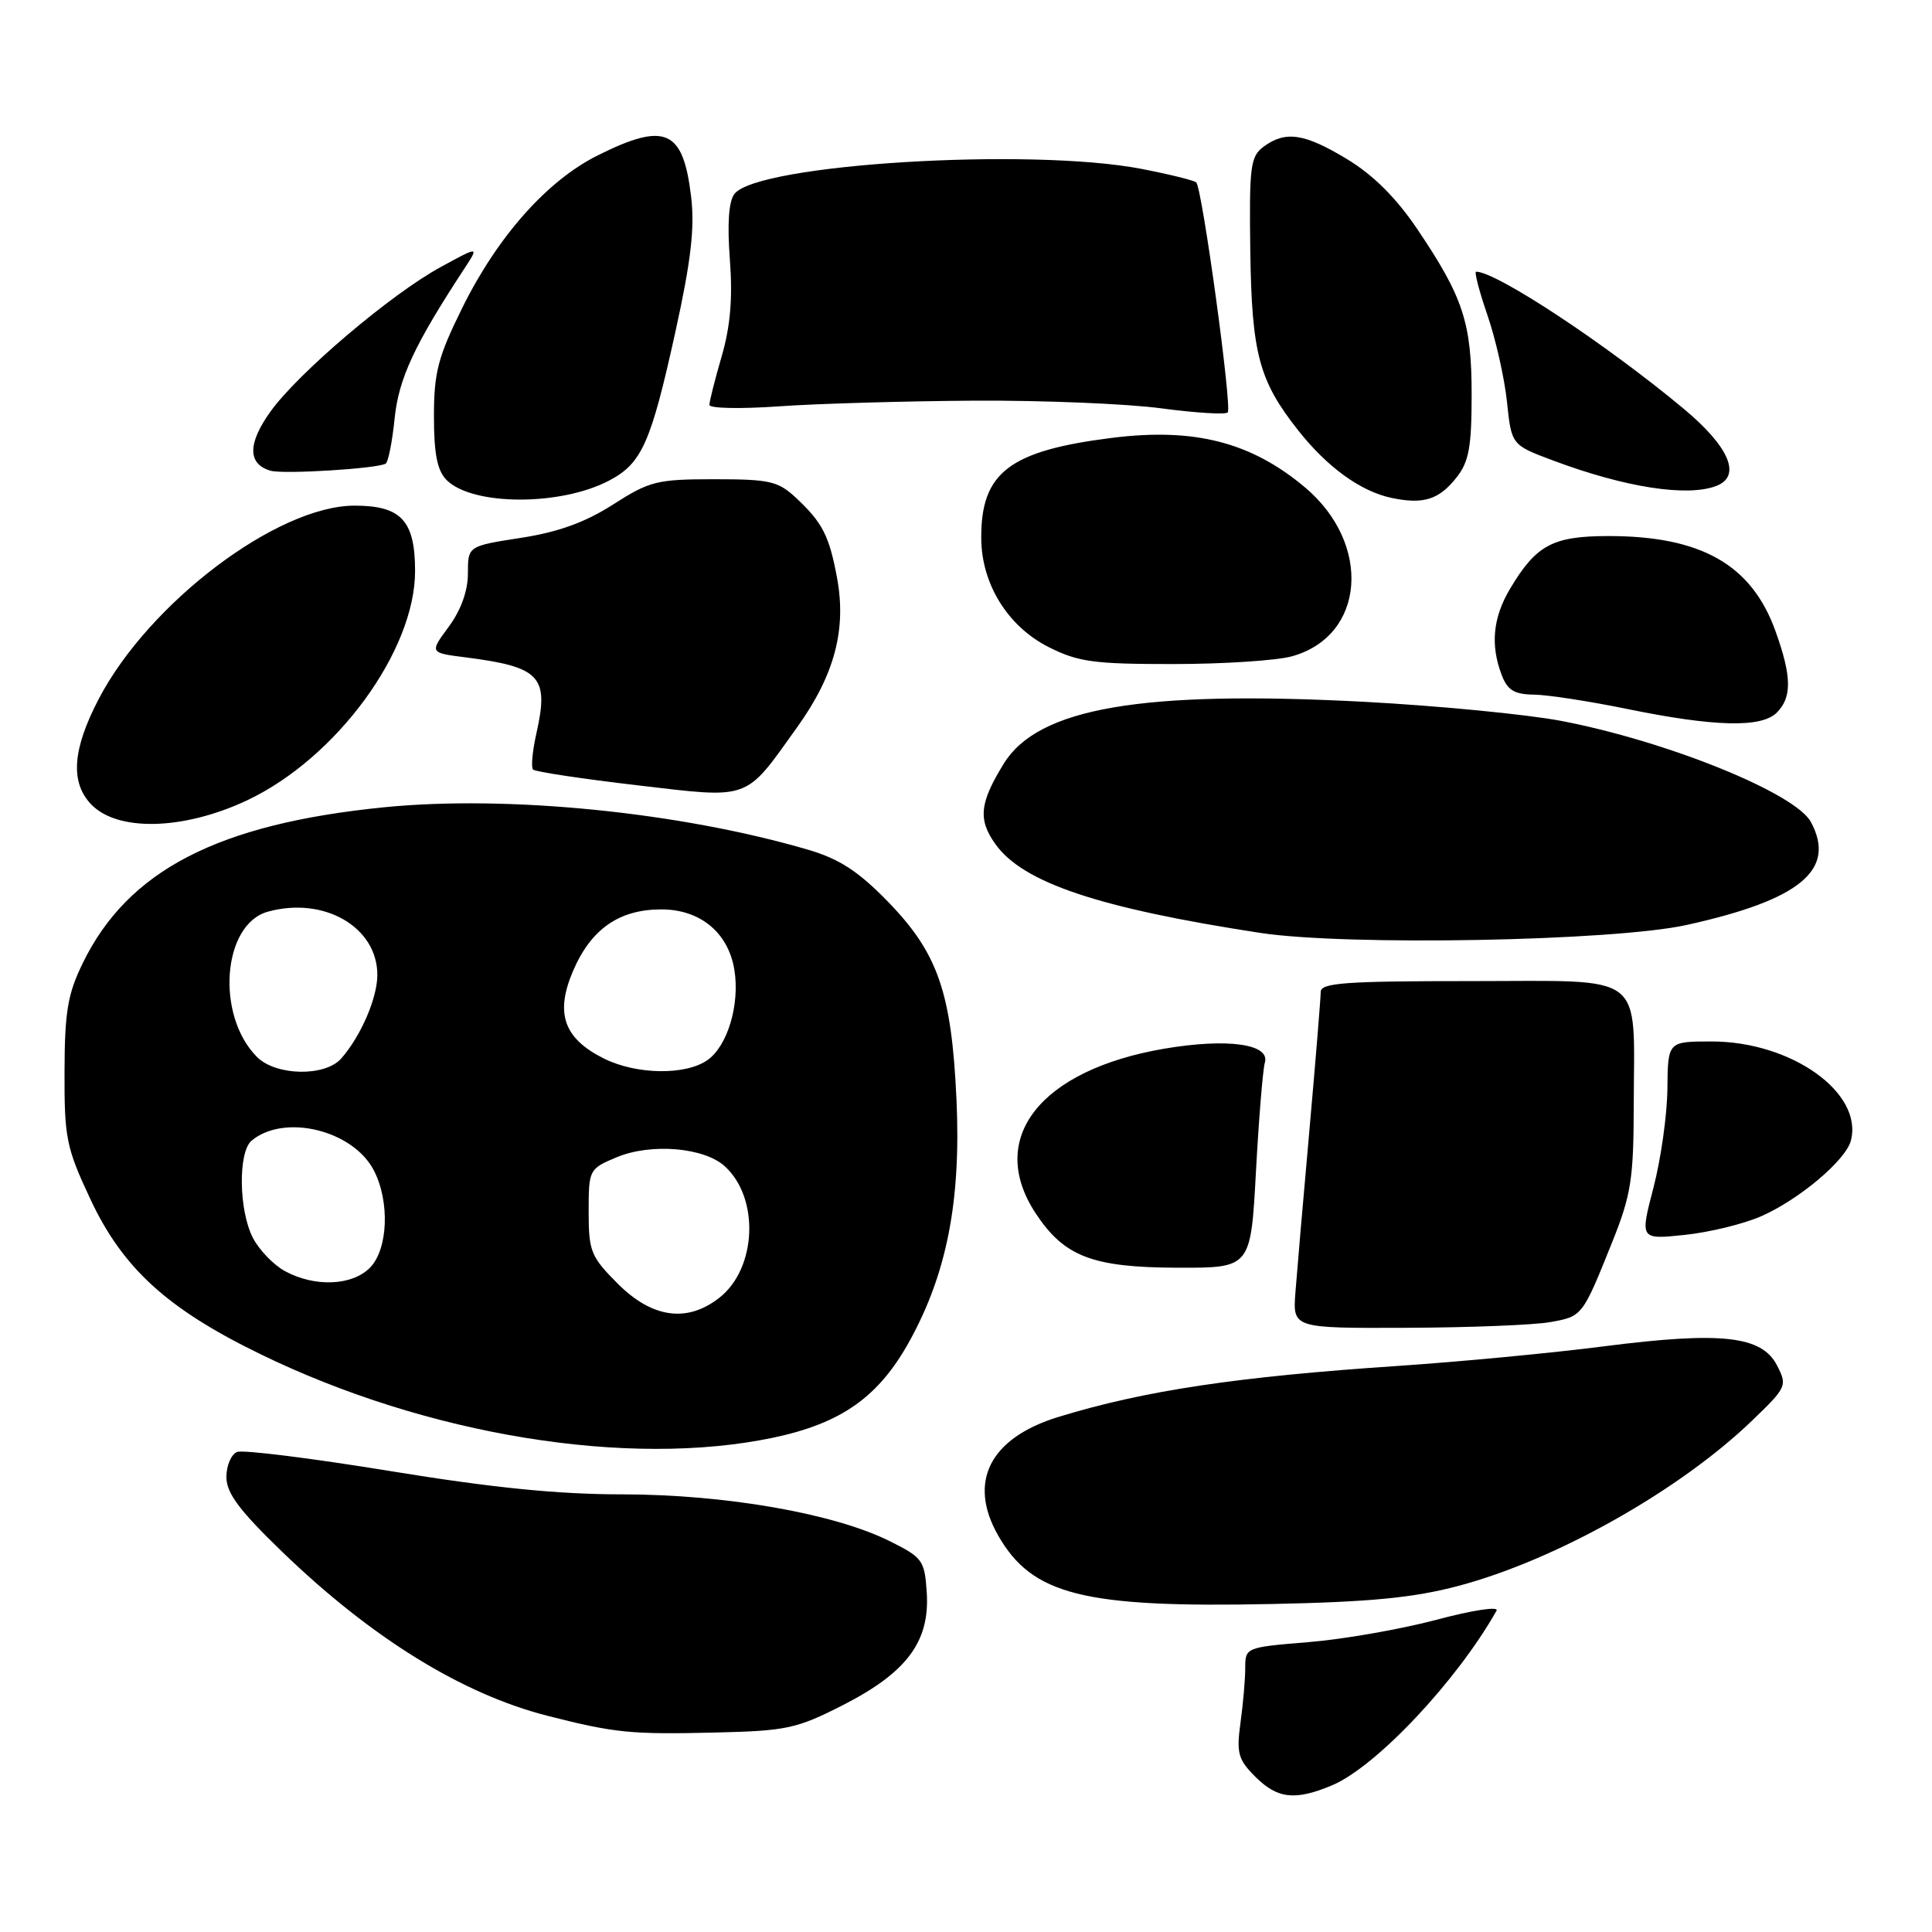 <?xml version="1.0" encoding="UTF-8" standalone="no"?>
<!DOCTYPE svg PUBLIC "-//W3C//DTD SVG 1.1//EN" "http://www.w3.org/Graphics/SVG/1.1/DTD/svg11.dtd" >
<svg xmlns="http://www.w3.org/2000/svg" xmlns:xlink="http://www.w3.org/1999/xlink" version="1.1" viewBox="0 0 256 256">
 <g >
 <path fill="currentColor"
d=" M 176.47 236.58 C 182.32 234.13 193.02 222.78 198.30 213.42 C 198.64 212.82 195.11 213.35 190.34 214.63 C 185.62 215.88 177.99 217.22 173.38 217.59 C 165.09 218.27 165.00 218.30 165.00 221.00 C 165.00 222.50 164.72 225.77 164.37 228.28 C 163.82 232.29 164.06 233.15 166.33 235.42 C 169.26 238.35 171.59 238.62 176.47 236.58 Z  M 111.74 225.91 C 120.16 221.61 123.22 217.50 122.80 211.03 C 122.52 206.74 122.26 206.38 117.85 204.19 C 110.47 200.53 96.15 198.03 82.50 198.01 C 73.88 198.01 65.20 197.13 51.68 194.92 C 41.33 193.23 32.22 192.09 31.43 192.39 C 30.64 192.69 30.00 194.19 30.00 195.71 C 30.00 197.85 31.70 200.13 37.44 205.67 C 49.26 217.07 61.26 224.48 72.57 227.36 C 81.49 229.63 83.61 229.84 94.77 229.57 C 104.24 229.35 105.57 229.06 111.74 225.91 Z  M 193.25 210.14 C 206.21 206.70 222.56 197.49 232.19 188.21 C 236.76 183.81 236.85 183.61 235.45 180.90 C 233.43 177.00 228.05 176.41 212.57 178.39 C 205.68 179.28 193.40 180.44 185.27 180.99 C 163.89 182.42 151.69 184.25 140.25 187.75 C 131.16 190.54 128.21 196.34 132.25 203.44 C 136.76 211.35 143.57 213.06 168.50 212.54 C 181.60 212.27 187.28 211.72 193.25 210.14 Z  M 102.50 190.49 C 111.52 188.58 116.44 185.09 120.52 177.70 C 125.47 168.73 127.35 159.09 126.74 145.72 C 126.09 131.47 124.28 126.27 117.59 119.41 C 113.72 115.44 111.21 113.81 107.10 112.60 C 90.12 107.62 67.27 105.33 50.88 106.97 C 28.87 109.17 16.96 115.33 10.97 127.61 C 8.97 131.70 8.57 134.06 8.55 142.00 C 8.52 150.76 8.78 152.07 11.95 158.84 C 16.24 168.03 22.14 173.42 34.50 179.43 C 56.61 190.20 83.31 194.54 102.50 190.49 Z  M 205.39 175.19 C 209.69 174.43 209.67 174.44 213.66 164.50 C 216.13 158.33 216.46 156.19 216.48 146.50 C 216.51 128.56 218.40 130.00 194.98 130.00 C 178.23 130.00 175.00 130.23 175.00 131.44 C 175.00 132.24 174.33 140.45 173.51 149.69 C 172.68 158.94 171.85 168.64 171.65 171.25 C 171.29 176.00 171.29 176.00 186.40 175.94 C 194.70 175.91 203.25 175.57 205.39 175.19 Z  M 166.42 155.25 C 166.80 148.24 167.33 141.74 167.60 140.80 C 168.33 138.33 162.64 137.54 154.31 138.95 C 137.79 141.76 130.67 150.86 137.25 160.80 C 141.04 166.53 144.78 167.95 156.11 167.98 C 165.73 168.00 165.73 168.00 166.42 155.25 Z  M 233.39 161.15 C 238.42 158.93 244.58 153.73 245.25 151.14 C 246.91 144.80 237.37 138.00 226.80 138.00 C 221.00 138.00 221.00 138.00 220.94 144.25 C 220.91 147.69 220.08 153.59 219.09 157.38 C 217.30 164.25 217.30 164.25 223.24 163.63 C 226.51 163.29 231.08 162.17 233.39 161.15 Z  M 223.50 122.56 C 238.54 119.24 243.35 115.26 239.96 108.93 C 237.91 105.09 220.91 98.21 206.85 95.52 C 202.26 94.65 190.50 93.51 180.71 92.99 C 151.29 91.45 137.56 93.80 133.01 101.18 C 129.80 106.38 129.57 108.59 131.89 111.84 C 135.53 116.96 145.55 120.32 166.96 123.61 C 178.40 125.36 213.79 124.71 223.50 122.56 Z  M 32.78 106.03 C 44.61 100.43 55.00 86.23 55.00 75.67 C 55.00 68.99 53.16 67.00 46.99 67.00 C 36.76 67.00 19.72 79.88 13.07 92.64 C 9.61 99.27 9.29 103.62 12.04 106.54 C 15.52 110.24 24.33 110.02 32.78 106.03 Z  M 105.63 96.36 C 110.60 89.41 112.19 83.40 110.90 76.49 C 109.87 70.99 108.97 69.23 105.51 66.00 C 103.11 63.75 102.01 63.50 94.65 63.50 C 87.06 63.50 86.07 63.75 81.25 66.84 C 77.55 69.21 74.00 70.50 69.02 71.27 C 62.00 72.36 62.00 72.36 62.00 75.98 C 62.00 78.30 61.08 80.85 59.45 83.06 C 56.91 86.50 56.91 86.50 61.74 87.11 C 71.58 88.37 72.77 89.63 71.09 97.11 C 70.55 99.49 70.35 101.68 70.63 101.97 C 70.92 102.26 77.08 103.19 84.33 104.04 C 99.60 105.83 98.60 106.18 105.63 96.36 Z  M 235.43 94.43 C 237.46 92.40 237.42 89.64 235.27 83.65 C 232.10 74.80 225.39 71.00 213.00 71.03 C 205.73 71.05 203.54 72.23 200.10 78.00 C 197.82 81.82 197.46 85.45 198.98 89.43 C 199.74 91.45 200.65 92.01 203.23 92.04 C 205.03 92.06 210.55 92.91 215.50 93.92 C 227.14 96.31 233.39 96.47 235.43 94.43 Z  M 171.20 86.96 C 180.90 84.27 181.83 72.08 172.92 64.58 C 165.78 58.58 158.26 56.65 147.34 58.02 C 133.74 59.73 129.98 62.61 130.02 71.30 C 130.04 77.37 133.53 83.01 138.97 85.75 C 142.86 87.71 144.96 88.00 155.46 87.99 C 162.08 87.99 169.17 87.53 171.20 86.96 Z  M 80.73 63.67 C 85.05 61.39 86.24 58.72 89.48 44.03 C 91.55 34.64 92.07 30.22 91.58 26.10 C 90.53 17.17 88.18 16.11 79.22 20.58 C 72.51 23.92 65.94 31.31 61.25 40.80 C 58.04 47.30 57.50 49.35 57.50 55.16 C 57.50 60.17 57.94 62.36 59.18 63.61 C 62.60 67.03 74.29 67.07 80.73 63.67 Z  M 193.02 63.24 C 194.64 61.19 195.00 59.18 195.00 52.33 C 195.00 42.77 193.90 39.41 187.80 30.36 C 185.02 26.24 181.98 23.20 178.53 21.11 C 172.86 17.67 170.35 17.29 167.44 19.43 C 165.68 20.72 165.52 22.03 165.67 33.28 C 165.87 46.91 166.82 50.46 172.05 57.07 C 175.90 61.93 180.29 65.10 184.36 65.97 C 188.61 66.87 190.68 66.22 193.02 63.24 Z  M 227.42 64.39 C 230.81 63.09 229.15 59.20 223.06 54.13 C 212.78 45.57 198.28 36.00 195.59 36.00 C 195.33 36.00 196.00 38.59 197.09 41.75 C 198.18 44.91 199.35 50.08 199.68 53.23 C 200.28 58.96 200.28 58.96 205.82 61.03 C 215.33 64.59 223.56 65.87 227.42 64.39 Z  M 51.11 61.43 C 51.44 61.22 51.98 58.53 52.29 55.44 C 52.84 50.12 54.91 45.69 61.55 35.56 C 63.48 32.61 63.48 32.61 58.44 35.36 C 51.83 38.95 39.49 49.43 35.82 54.56 C 32.80 58.78 32.81 61.49 35.84 62.37 C 37.53 62.87 50.01 62.10 51.11 61.43 Z  M 129.09 53.09 C 138.22 53.04 149.38 53.50 153.90 54.11 C 158.42 54.71 162.37 54.96 162.68 54.65 C 163.29 54.04 159.30 24.97 158.51 24.17 C 158.24 23.91 154.98 23.10 151.26 22.38 C 136.51 19.53 100.45 21.73 97.33 25.68 C 96.56 26.65 96.35 29.61 96.71 34.38 C 97.10 39.49 96.78 43.24 95.63 47.20 C 94.73 50.29 94.00 53.19 94.00 53.65 C 94.00 54.12 98.16 54.20 103.25 53.84 C 108.34 53.48 119.97 53.15 129.09 53.09 Z  M 81.88 170.12 C 78.29 166.52 78.00 165.82 78.00 160.57 C 78.00 154.97 78.05 154.88 81.72 153.34 C 86.25 151.45 93.28 152.03 96.03 154.53 C 100.66 158.72 100.28 168.06 95.33 171.95 C 91.07 175.30 86.44 174.67 81.88 170.12 Z  M 37.76 168.43 C 36.26 167.62 34.34 165.63 33.51 164.02 C 31.63 160.39 31.53 152.63 33.35 151.13 C 37.69 147.53 46.78 149.75 49.54 155.09 C 51.68 159.22 51.42 165.58 49.00 168.00 C 46.62 170.38 41.69 170.57 37.76 168.43 Z  M 34.06 140.06 C 28.56 134.56 29.46 122.46 35.50 120.80 C 42.94 118.75 50.00 122.84 50.00 129.18 C 50.00 132.24 47.82 137.29 45.22 140.25 C 43.09 142.69 36.57 142.57 34.06 140.06 Z  M 80.00 140.25 C 74.70 137.60 73.53 134.27 75.93 128.66 C 78.31 123.10 82.04 120.50 87.63 120.50 C 92.79 120.50 96.51 123.58 97.31 128.52 C 98.05 133.10 96.41 138.60 93.74 140.47 C 90.83 142.51 84.32 142.41 80.00 140.25 Z "/>
</g>
</svg>
